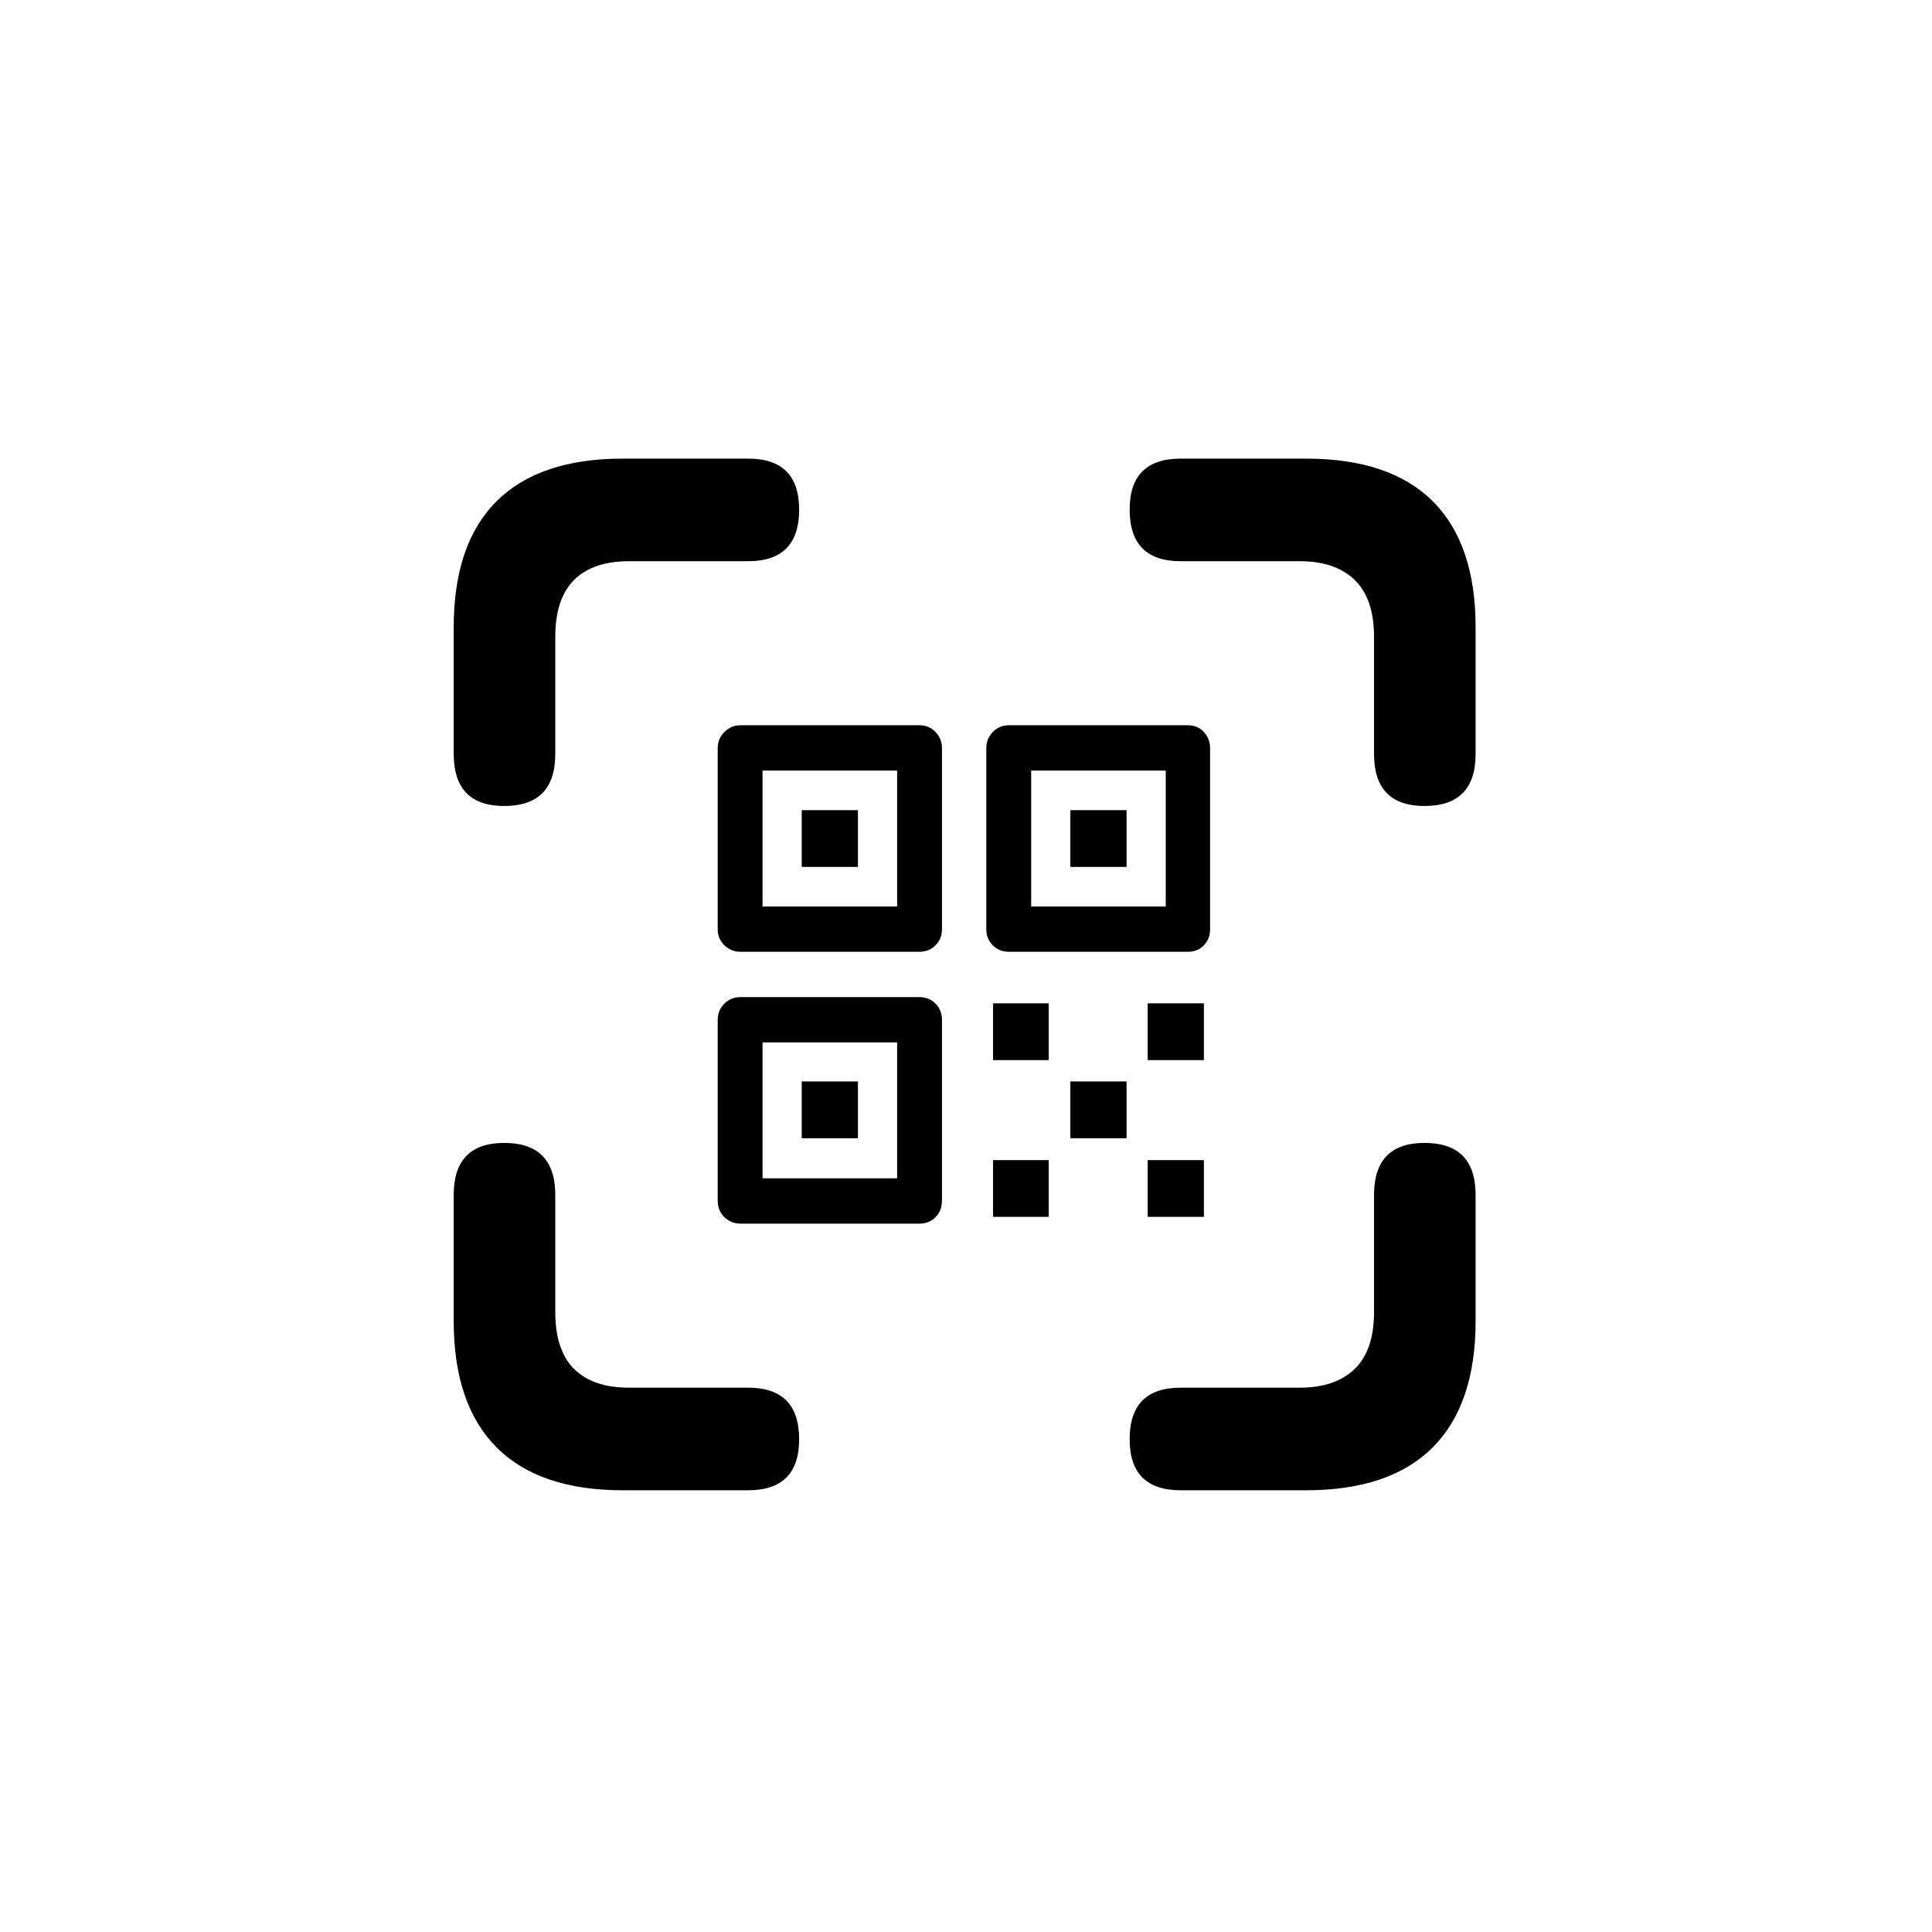 <?xml version="1.0" encoding="UTF-8" standalone="no"?>
<!DOCTYPE svg PUBLIC "-//W3C//DTD SVG 1.1//EN" "http://www.w3.org/Graphics/SVG/1.1/DTD/svg11.dtd">
<svg width="100%" height="100%" viewBox="0 0 41 41" version="1.1" xmlns="http://www.w3.org/2000/svg" xmlns:xlink="http://www.w3.org/1999/xlink" xml:space="preserve" xmlns:serif="http://www.serif.com/" style="fill-rule:evenodd;clip-rule:evenodd;stroke-linejoin:round;stroke-miterlimit:2;">
    <g id="Artboard1" transform="matrix(0.105,0,0,0.049,0,0)">
        <rect x="0" y="0" width="390" height="844" style="fill:none;"/>
        <g transform="matrix(2.439,0,0,5.279,-110.123,-385.398)">
            <path d="M86.935,139.129C89.755,139.129 91.165,137.705 91.165,134.856L91.165,125.243C91.165,123.164 91.684,121.612 92.724,120.586C93.764,119.561 95.28,119.048 97.274,119.048L107.144,119.048C109.963,119.048 111.373,117.638 111.373,114.818C111.373,112.027 109.963,110.631 107.144,110.631L96.762,110.631C92.147,110.631 88.658,111.799 86.294,114.135C83.93,116.47 82.748,119.917 82.748,124.474L82.748,134.856C82.748,137.705 84.144,139.129 86.935,139.129ZM163.198,139.129C166.018,139.129 167.428,137.705 167.428,134.856L167.428,124.474C167.428,119.917 166.246,116.47 163.882,114.135C161.518,111.799 158.014,110.631 153.372,110.631L142.99,110.631C140.17,110.631 138.76,112.027 138.76,114.818C138.76,117.638 140.17,119.048 142.99,119.048L152.859,119.048C154.824,119.048 156.341,119.561 157.409,120.586C158.477,121.612 159.011,123.164 159.011,125.243L159.011,134.856C159.011,137.705 160.407,139.129 163.198,139.129ZM96.762,195.269L107.144,195.269C109.963,195.269 111.373,193.873 111.373,191.082C111.373,188.262 109.963,186.852 107.144,186.852L97.274,186.852C95.28,186.852 93.764,186.339 92.724,185.314C91.684,184.289 91.165,182.736 91.165,180.657L91.165,171.044C91.165,168.196 89.755,166.772 86.935,166.772C84.144,166.772 82.748,168.196 82.748,171.044L82.748,181.383C82.748,185.941 83.93,189.394 86.294,191.744C88.658,194.094 92.147,195.269 96.762,195.269ZM142.99,195.269L153.372,195.269C158.014,195.269 161.518,194.094 163.882,191.744C166.246,189.394 167.428,185.941 167.428,181.383L167.428,171.044C167.428,168.196 166.018,166.772 163.198,166.772C160.407,166.772 159.011,168.196 159.011,171.044L159.011,180.657C159.011,182.736 158.477,184.289 157.409,185.314C156.341,186.339 154.824,186.852 152.859,186.852L142.99,186.852C140.17,186.852 138.76,188.262 138.76,191.082C138.76,193.873 140.17,195.269 142.99,195.269ZM106.503,173.394L121.328,173.394C121.869,173.394 122.318,173.216 122.674,172.86C123.03,172.504 123.208,172.055 123.208,171.514L123.208,156.689C123.208,156.147 123.03,155.699 122.674,155.343C122.318,154.987 121.869,154.809 121.328,154.809L106.503,154.809C105.99,154.809 105.549,154.987 105.178,155.343C104.808,155.699 104.623,156.147 104.623,156.689L104.623,171.514C104.623,172.055 104.808,172.504 105.178,172.86C105.549,173.216 105.99,173.394 106.503,173.394ZM108.34,169.677L108.34,158.526L119.491,158.526L119.491,169.677L108.34,169.677ZM111.587,166.387L116.244,166.387L116.244,161.73L111.587,161.73L111.587,166.387ZM106.503,151.092L121.328,151.092C121.869,151.092 122.318,150.914 122.674,150.558C123.03,150.202 123.208,149.767 123.208,149.255L123.208,134.386C123.208,133.874 123.03,133.432 122.674,133.062C122.318,132.692 121.869,132.506 121.328,132.506L106.503,132.506C105.99,132.506 105.549,132.692 105.178,133.062C104.808,133.432 104.623,133.874 104.623,134.386L104.623,149.255C104.623,149.767 104.808,150.202 105.178,150.558C105.549,150.914 105.99,151.092 106.503,151.092ZM108.34,147.375L108.34,136.223L119.491,136.223L119.491,147.375L108.34,147.375ZM111.587,144.128L116.244,144.128L116.244,139.471L111.587,139.471L111.587,144.128ZM128.762,151.092L143.588,151.092C144.129,151.092 144.57,150.914 144.912,150.558C145.254,150.202 145.425,149.767 145.425,149.255L145.425,134.386C145.425,133.874 145.254,133.432 144.912,133.062C144.57,132.692 144.129,132.506 143.588,132.506L128.762,132.506C128.221,132.506 127.772,132.692 127.416,133.062C127.06,133.432 126.882,133.874 126.882,134.386L126.882,149.255C126.882,149.767 127.06,150.202 127.416,150.558C127.772,150.914 128.221,151.092 128.762,151.092ZM130.599,147.375L130.599,136.223L141.751,136.223L141.751,147.375L130.599,147.375ZM133.846,144.128L138.503,144.128L138.503,139.471L133.846,139.471L133.846,144.128ZM127.438,172.838L132.052,172.838L132.052,168.182L127.438,168.182L127.438,172.838ZM140.255,172.838L144.912,172.838L144.912,168.182L140.255,168.182L140.255,172.838ZM133.846,166.387L138.503,166.387L138.503,161.73L133.846,161.73L133.846,166.387ZM127.438,159.978L132.052,159.978L132.052,155.321L127.438,155.321L127.438,159.978ZM140.255,159.978L144.912,159.978L144.912,155.321L140.255,155.321L140.255,159.978Z" style="fill-rule:nonzero;"/>
        </g>
    </g>
</svg>
